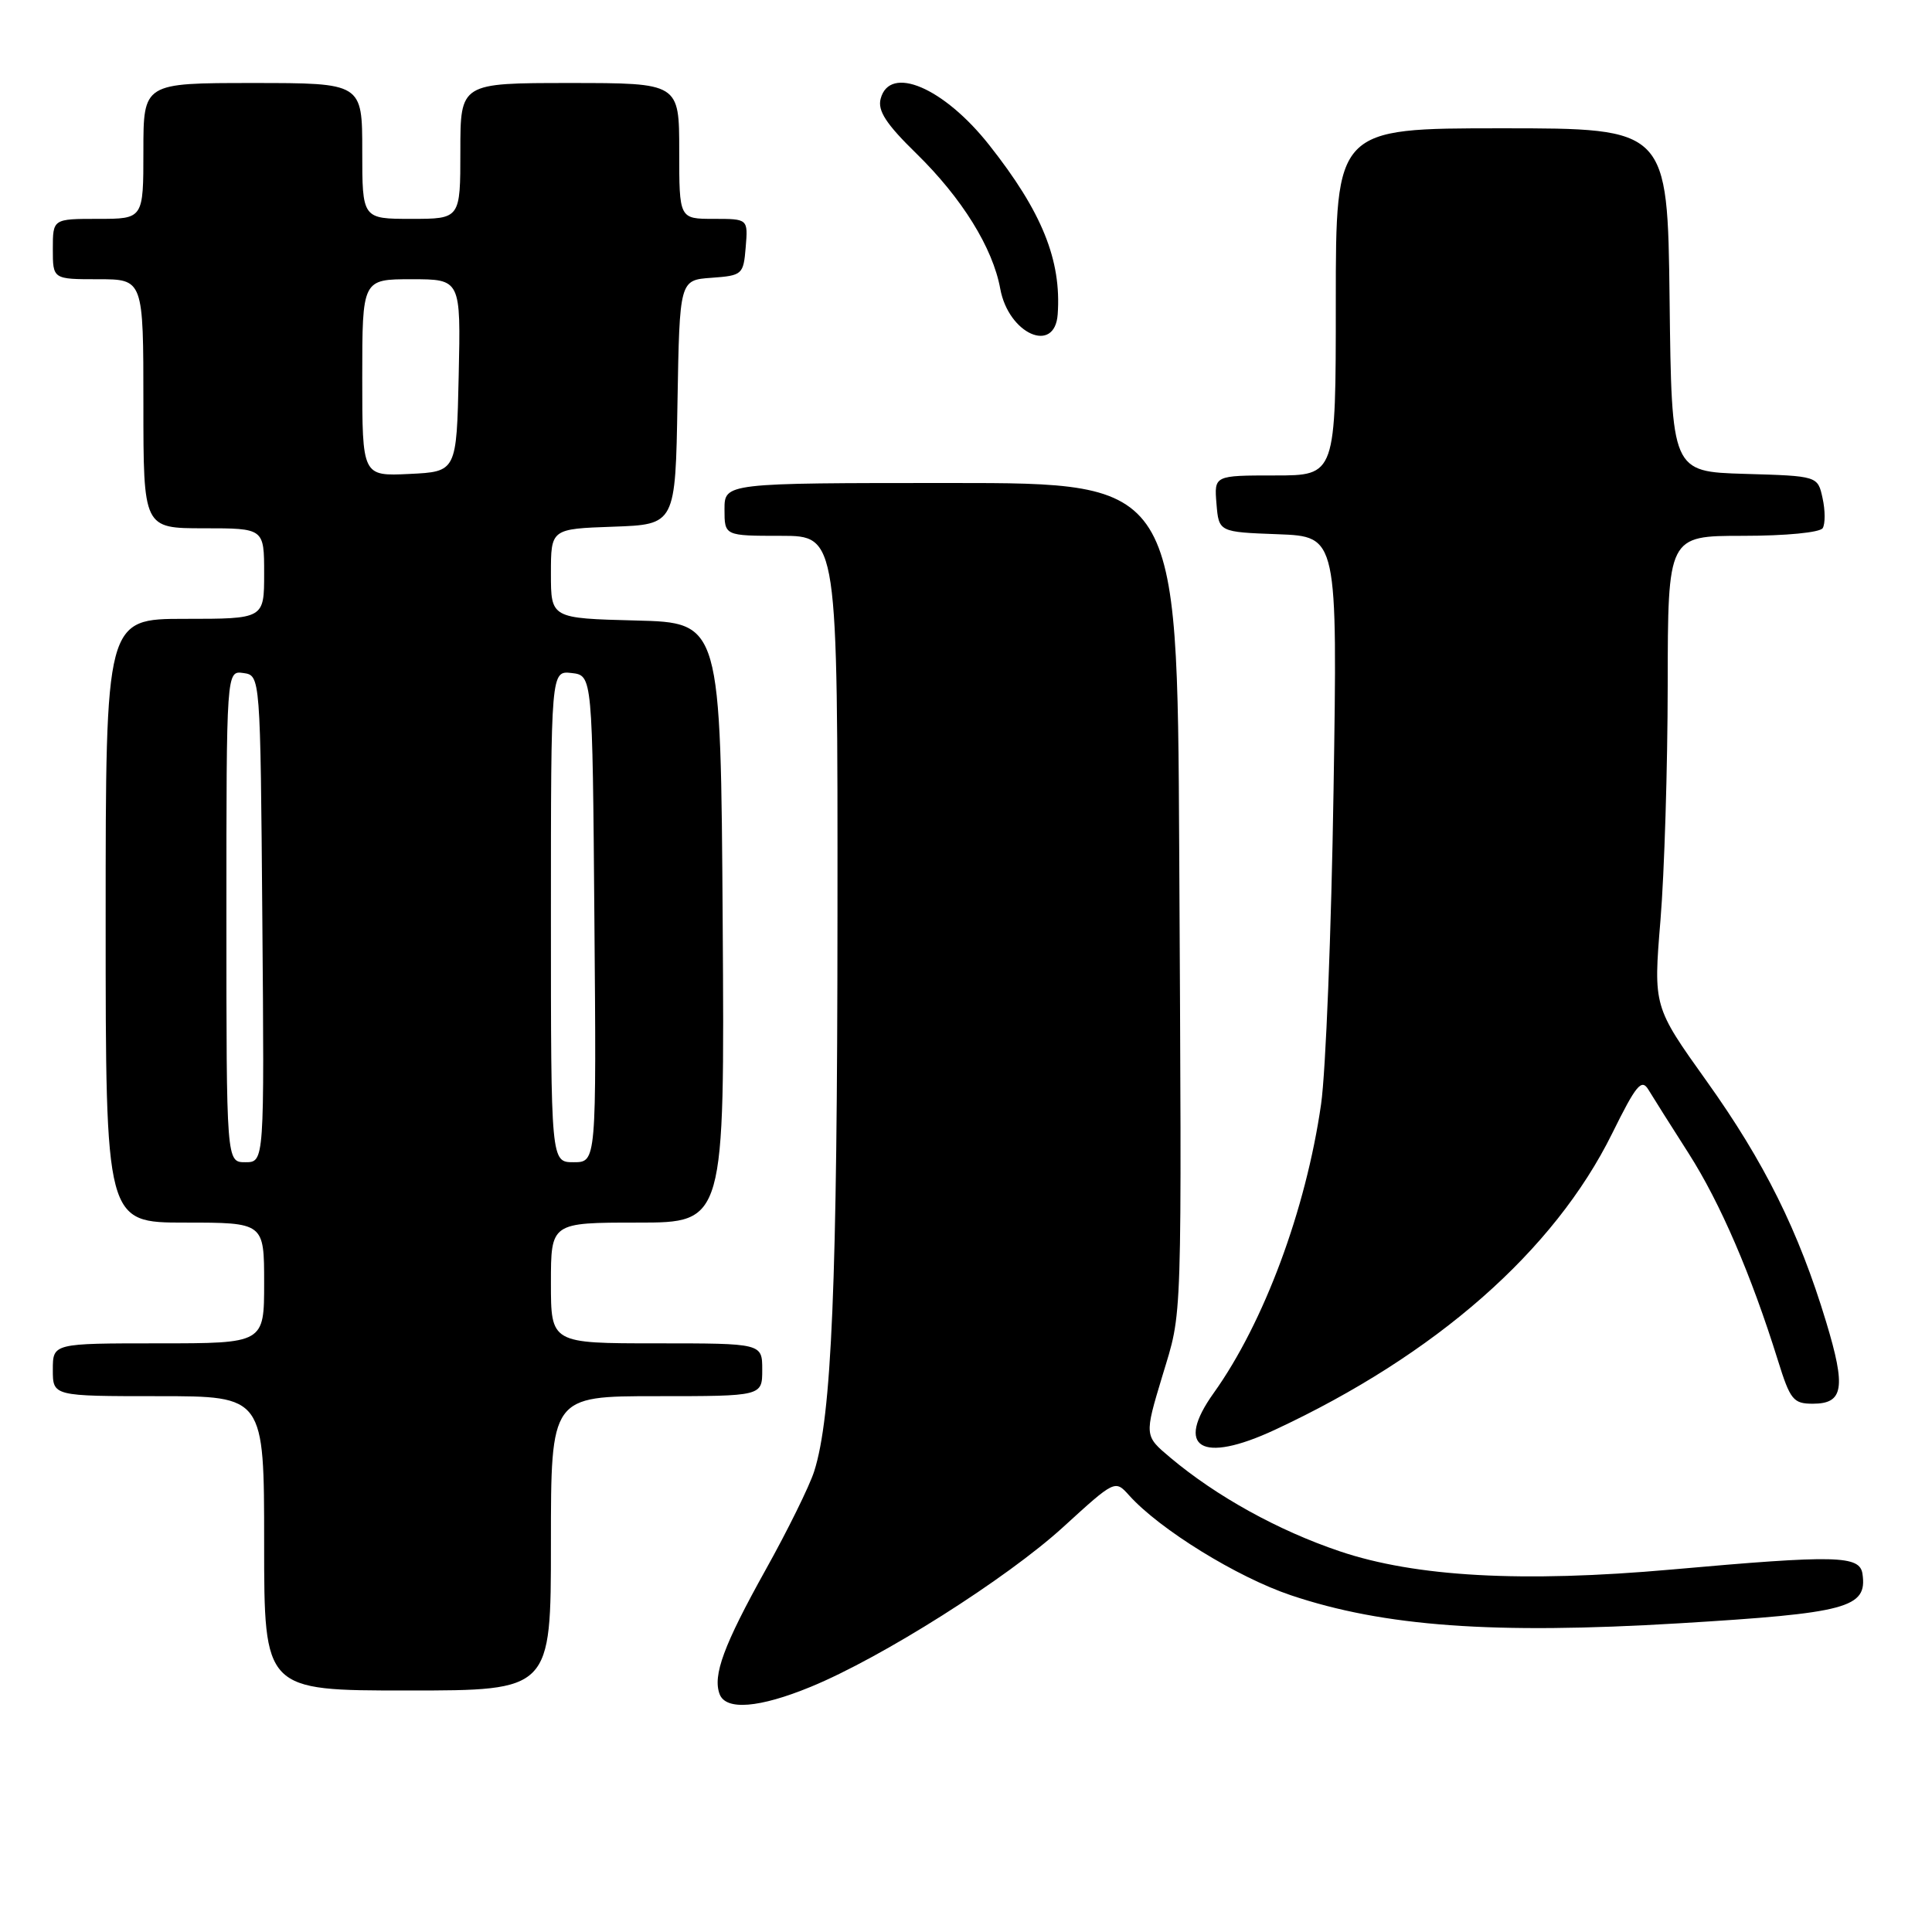 <?xml version="1.0" encoding="UTF-8" standalone="no"?>
<!DOCTYPE svg PUBLIC "-//W3C//DTD SVG 1.1//EN" "http://www.w3.org/Graphics/SVG/1.1/DTD/svg11.dtd" >
<svg xmlns="http://www.w3.org/2000/svg" xmlns:xlink="http://www.w3.org/1999/xlink" version="1.1" viewBox="0 0 256 256">
 <g >
 <path fill="currentColor"
d=" M 107.41 223.52 C 116.84 219.65 133.40 209.17 140.87 202.35 C 147.75 196.07 147.75 196.07 149.62 198.15 C 153.67 202.66 163.94 208.99 171.05 211.38 C 183.40 215.53 197.89 216.57 222.43 215.10 C 244.82 213.75 247.44 213.05 246.79 208.56 C 246.44 206.09 243.37 206.02 221.50 207.97 C 201.72 209.73 187.57 208.95 177.51 205.55 C 169.34 202.79 161.19 198.28 155.07 193.14 C 151.63 190.25 151.63 190.25 154.00 182.38 C 156.71 173.36 156.59 177.25 156.25 112.25 C 156.00 64.00 156.00 64.00 126.00 64.00 C 96.00 64.00 96.00 64.00 96.00 67.50 C 96.00 71.00 96.00 71.00 103.50 71.00 C 111.00 71.00 111.00 71.00 110.97 121.25 C 110.95 170.09 110.21 187.69 107.88 194.97 C 107.26 196.91 104.37 202.78 101.45 208.01 C 95.89 218.00 94.41 222.01 95.36 224.50 C 96.20 226.67 100.62 226.31 107.41 223.52 Z  M 73.00 204.50 C 73.00 185.00 73.00 185.00 87.00 185.00 C 101.00 185.00 101.00 185.00 101.00 181.50 C 101.00 178.00 101.00 178.00 87.00 178.00 C 73.00 178.00 73.00 178.00 73.00 170.00 C 73.00 162.00 73.00 162.00 84.51 162.00 C 96.02 162.00 96.02 162.00 95.76 122.25 C 95.50 82.50 95.50 82.50 84.25 82.22 C 73.00 81.93 73.00 81.93 73.00 76.01 C 73.00 70.08 73.00 70.08 81.25 69.79 C 89.50 69.50 89.50 69.50 89.77 53.31 C 90.05 37.11 90.05 37.11 94.27 36.81 C 98.37 36.51 98.51 36.39 98.81 32.75 C 99.12 29.00 99.12 29.00 94.56 29.00 C 90.00 29.00 90.00 29.00 90.00 20.00 C 90.00 11.00 90.00 11.00 75.50 11.00 C 61.00 11.00 61.00 11.00 61.00 20.00 C 61.00 29.00 61.00 29.00 54.50 29.00 C 48.00 29.00 48.00 29.00 48.00 20.00 C 48.00 11.00 48.00 11.00 33.50 11.00 C 19.00 11.00 19.00 11.00 19.00 20.00 C 19.00 29.00 19.00 29.00 13.00 29.00 C 7.00 29.00 7.00 29.00 7.00 33.00 C 7.00 37.00 7.00 37.00 13.00 37.00 C 19.00 37.00 19.00 37.00 19.00 53.50 C 19.00 70.00 19.00 70.00 27.00 70.00 C 35.00 70.00 35.00 70.00 35.00 76.00 C 35.00 82.00 35.00 82.00 24.50 82.00 C 14.00 82.00 14.00 82.00 14.00 122.00 C 14.00 162.00 14.00 162.00 24.50 162.00 C 35.00 162.00 35.00 162.00 35.00 170.00 C 35.00 178.00 35.00 178.00 21.00 178.00 C 7.00 178.00 7.00 178.00 7.00 181.50 C 7.00 185.00 7.00 185.00 21.00 185.00 C 35.00 185.00 35.00 185.00 35.00 204.50 C 35.00 224.00 35.00 224.00 54.00 224.00 C 73.00 224.00 73.00 224.00 73.00 204.50 Z  M 168.90 189.47 C 190.26 179.52 205.92 165.77 213.62 150.19 C 216.81 143.73 217.52 142.88 218.43 144.40 C 219.02 145.38 221.42 149.18 223.76 152.84 C 227.94 159.39 232.04 168.90 235.58 180.25 C 237.21 185.49 237.62 186.00 240.21 186.00 C 244.28 186.00 244.62 183.90 241.97 175.15 C 238.33 163.12 233.78 153.96 226.14 143.26 C 219.08 133.37 219.08 133.37 220.02 121.94 C 220.54 115.65 220.97 101.61 220.98 90.75 C 221.00 71.00 221.00 71.00 230.94 71.00 C 236.65 71.00 241.15 70.56 241.52 69.98 C 241.86 69.41 241.86 67.63 241.50 66.01 C 240.86 63.07 240.86 63.07 231.18 62.79 C 221.50 62.50 221.50 62.50 221.23 39.75 C 220.96 17.00 220.96 17.00 198.98 17.00 C 177.00 17.00 177.00 17.00 177.00 40.00 C 177.00 63.00 177.00 63.00 168.94 63.00 C 160.88 63.00 160.88 63.00 161.19 66.75 C 161.50 70.50 161.50 70.50 169.36 70.79 C 177.23 71.09 177.23 71.09 176.70 104.79 C 176.41 123.33 175.67 142.01 175.05 146.31 C 173.04 160.31 167.48 175.26 160.83 184.57 C 155.62 191.85 159.16 194.00 168.90 189.47 Z  M 140.15 41.64 C 140.66 34.47 138.06 28.05 131.07 19.21 C 125.05 11.59 117.88 8.54 116.69 13.09 C 116.27 14.67 117.42 16.44 121.42 20.34 C 127.47 26.26 131.55 32.83 132.54 38.27 C 133.64 44.26 139.78 46.98 140.15 41.64 Z  M 30.00 121.43 C 30.00 88.86 30.00 88.86 32.25 89.18 C 34.50 89.50 34.50 89.50 34.76 121.75 C 35.03 154.00 35.03 154.00 32.51 154.00 C 30.00 154.00 30.00 154.00 30.00 121.43 Z  M 73.00 121.43 C 73.00 88.87 73.00 88.87 75.75 89.18 C 78.50 89.50 78.50 89.50 78.76 121.75 C 79.03 154.00 79.03 154.00 76.01 154.00 C 73.00 154.00 73.00 154.00 73.00 121.43 Z  M 48.00 50.05 C 48.00 37.00 48.00 37.00 54.53 37.00 C 61.06 37.00 61.06 37.00 60.78 49.75 C 60.50 62.50 60.50 62.50 54.25 62.80 C 48.00 63.10 48.00 63.10 48.00 50.05 Z "/>
</g>
</svg>